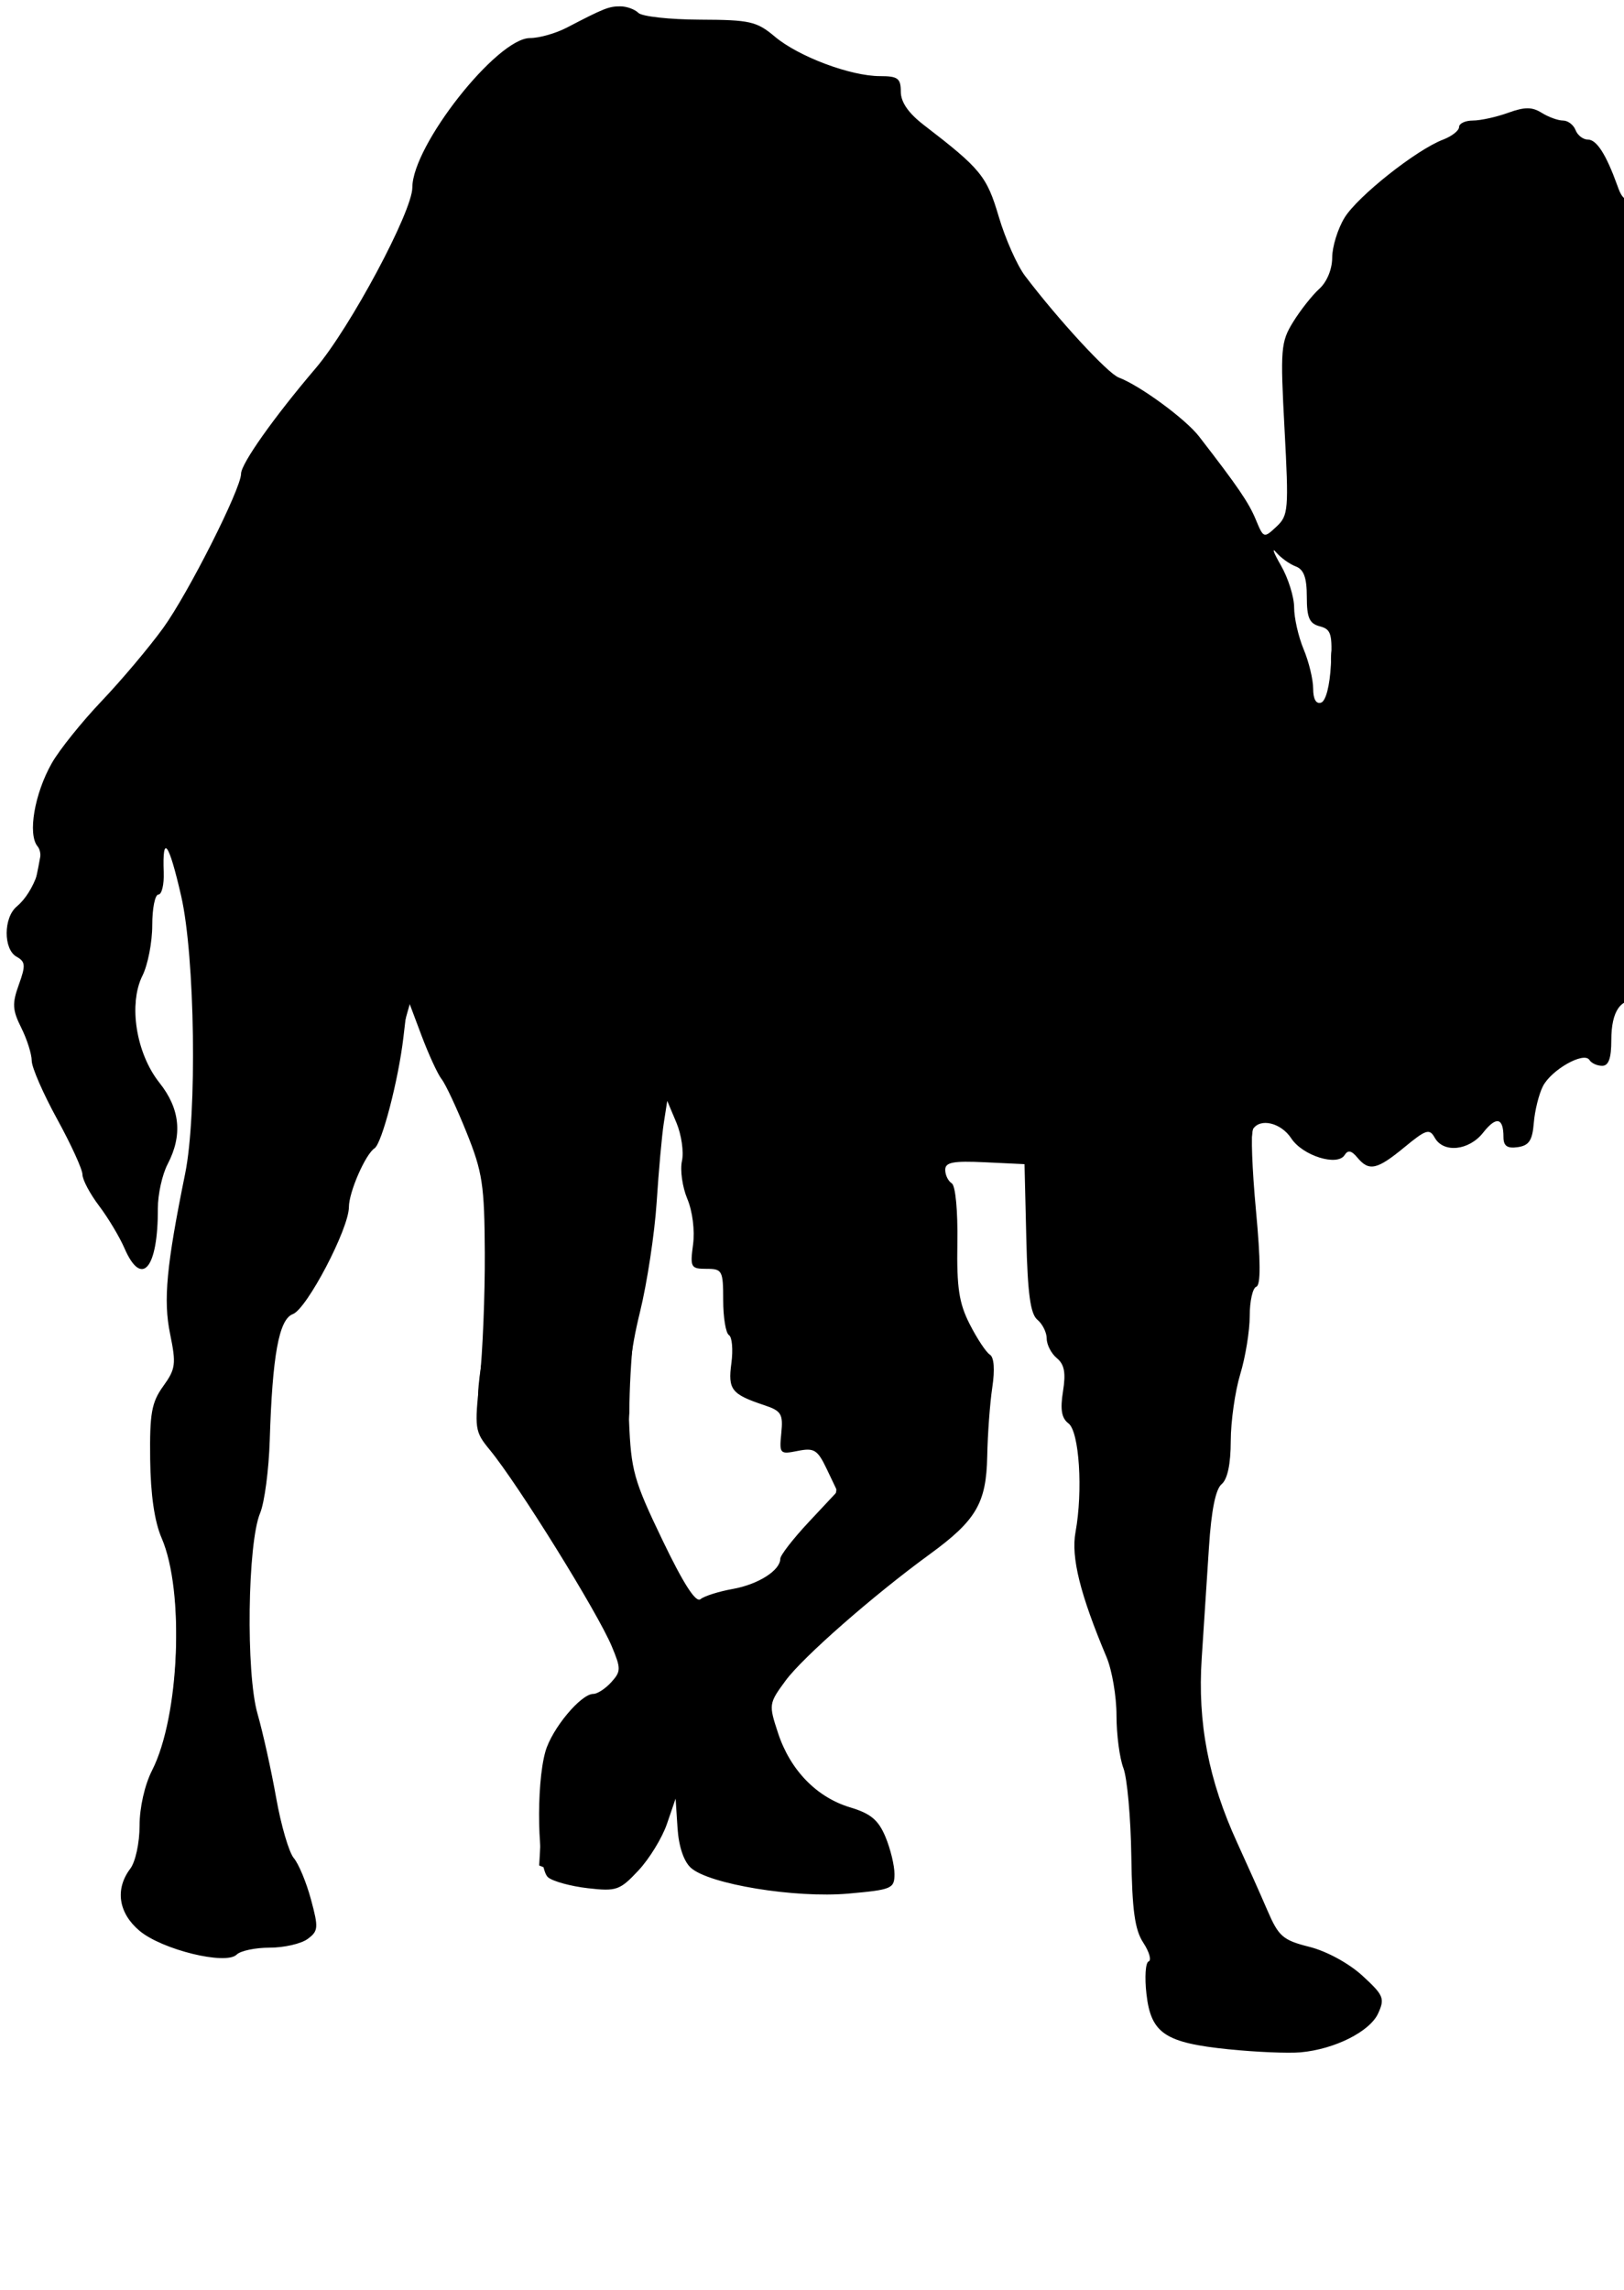 <?xml version="1.0" encoding="UTF-8" standalone="no"?>
<!-- Created with Inkscape (http://www.inkscape.org/) -->

<svg
   xmlns:dc="http://purl.org/dc/elements/1.1/"
   xmlns:cc="http://creativecommons.org/ns#"
   xmlns:rdf="http://www.w3.org/1999/02/22-rdf-syntax-ns#"
   xmlns:svg="http://www.w3.org/2000/svg"
   xmlns="http://www.w3.org/2000/svg"
   xmlns:sodipodi="http://sodipodi.sourceforge.net/DTD/sodipodi-0.dtd"
   xmlns:inkscape="http://www.inkscape.org/namespaces/inkscape"
   id="svg2985"
   version="1.1"
   inkscape:version="0.48.5 r10040"
   width="256px" height="361px" viewBox="0 0 256 361"
   sodipodi:docname="perl_camel_1_no_hold.png">
  <defs
     id="defs2989" />
  <sodipodi:namedview
     pagecolor="#ffffff"
     bordercolor="#666666"
     borderopacity="1"
     objecttolerance="10"
     gridtolerance="10"
     guidetolerance="10"
     inkscape:pageopacity="0"
     inkscape:pageshadow="2"
     inkscape:window-width="640"
     inkscape:window-height="480"
     id="namedview2987"
     showgrid="false"
     inkscape:zoom="1.4523077"
     inkscape:cx="147"
     inkscape:cy="114.51894"
     inkscape:window-x="0"
     inkscape:window-y="0"
     inkscape:window-maximized="0"
     inkscape:current-layer="svg2985" />
  <path
     style="fill:#000000"
     d="m 193.759,323.029 c -10.12,-1.028 -12.324,-2.502 -13.036,-8.712 -0.303,-2.649 -0.152,-4.963 0.336,-5.142 0.488,-0.179 0.112,-1.509 -0.836,-2.956 -1.338,-2.041 -1.761,-5.107 -1.888,-13.675 -0.09,-6.074 -0.653,-12.311 -1.25,-13.859 C 176.489,277.137 176,273.41 176,270.403 c 0,-3.007 -0.704,-7.14 -1.564,-9.185 -4.178,-9.933 -5.623,-15.752 -4.897,-19.718 1.193,-6.519 0.591,-15.848 -1.105,-17.133 -1.095,-0.829 -1.328,-2.181 -0.869,-5.048 0.469,-2.93 0.225,-4.249 -0.969,-5.24 C 165.718,213.351 165,211.965 165,211 c 0,-0.965 -0.661,-2.304 -1.469,-2.974 -1.105,-0.917 -1.539,-4.106 -1.75,-12.872 L 161.5,183.5 l -6.25,-0.298 c -5.001,-0.238 -6.25,-2.4e-4 -6.25,1.191 0,0.819 0.462,1.774 1.027,2.124 0.594,0.367 0.968,4.318 0.888,9.379 -0.113,7.094 0.256,9.52 1.959,12.856 1.154,2.262 2.576,4.408 3.16,4.769 0.665,0.411 0.81,2.342 0.386,5.163 -0.372,2.479 -0.731,7.356 -0.798,10.839 -0.143,7.404 -1.741,10.128 -9.081,15.477 -8.882,6.473 -19.983,16.206 -22.705,19.908 -2.655,3.61 -2.675,3.751 -1.184,8.279 1.92,5.832 6.086,10.119 11.374,11.703 3.223,0.966 4.44,1.983 5.551,4.641 0.782,1.872 1.423,4.506 1.423,5.851 0,2.311 -0.402,2.483 -7.25,3.095 -8.387,0.75 -21.986,-1.476 -24.849,-4.068 -1.123,-1.016 -1.913,-3.375 -2.1,-6.27 L 106.5,283.5 l -1.369,4 c -0.753,2.2 -2.778,5.504 -4.5,7.342 -2.924,3.121 -3.453,3.305 -7.987,2.785 -2.671,-0.306 -5.483,-1.078 -6.25,-1.714 -1.662,-1.38 -1.937,-14.533 -0.414,-19.843 1.032,-3.6 5.587,-9.069 7.552,-9.069 0.637,0 1.909,-0.83 2.827,-1.844 1.537,-1.699 1.544,-2.144 0.085,-5.635 -2.258,-5.404 -14.791,-25.589 -19.249,-31.002 -2.35,-2.853 -2.418,-3.327 -1.585,-11 0.479,-4.41 0.843,-13.418 0.81,-20.018 -0.055,-10.751 -0.354,-12.729 -2.875,-19 -1.548,-3.85 -3.316,-7.629 -3.929,-8.397 -0.613,-0.768 -2.061,-3.918 -3.217,-7 L 64.297,157.5 l -0.703,6 C 62.807,170.227 60.202,180.237 59.04,181 57.6,181.946 55,187.904 55,190.258 c 0,3.412 -6.622,16.058 -8.838,16.878 -2.186,0.809 -3.226,6.486 -3.64,19.864 -0.145,4.675 -0.828,9.85 -1.519,11.5 -1.987,4.746 -2.255,25.205 -0.414,31.616 0.85,2.961 2.175,8.931 2.944,13.267 0.769,4.336 2.02,8.611 2.78,9.5 0.76,0.889 1.977,3.817 2.703,6.506 1.213,4.488 1.168,5.002 -0.539,6.25 C 47.455,306.388 44.769,307 42.509,307 c -2.26,0 -4.601,0.492 -5.202,1.093 -1.698,1.698 -11.771,-0.771 -15.317,-3.755 -3.324,-2.797 -3.886,-6.569 -1.458,-9.779 C 21.354,293.472 22,290.484 22,287.769 c 0,-2.857 0.812,-6.441 1.978,-8.726 4.323,-8.474 5.132,-28.219 1.5,-36.607 -1.124,-2.595 -1.739,-6.833 -1.807,-12.436 -0.087,-7.219 0.223,-8.952 2.058,-11.5 1.961,-2.723 2.06,-3.488 1.078,-8.275 -1.083,-5.281 -0.569,-10.736 2.378,-25.225 1.907,-9.374 1.552,-34.249 -0.624,-43.753 -1.944,-8.49 -2.985,-9.909 -2.754,-3.752 C 25.88,139.423 25.503,141 24.97,141 24.436,141 24,143.181 24,145.846 c 0,2.666 -0.694,6.238 -1.543,7.939 -2.239,4.488 -1.01,12.245 2.675,16.882 3.257,4.098 3.677,8.257 1.295,12.825 -0.858,1.645 -1.553,4.795 -1.544,7 0.038,9.467 -2.545,12.538 -5.264,6.258 -0.774,-1.788 -2.58,-4.8 -4.013,-6.694 C 14.173,188.161 13,185.95 13,185.141 c 0,-0.809 -1.8,-4.75 -4,-8.759 -2.2,-4.009 -4,-8.14 -4,-9.182 0,-1.041 -0.741,-3.379 -1.647,-5.195 -1.402,-2.811 -1.459,-3.822 -0.383,-6.798 1.096,-3.032 1.049,-3.617 -0.353,-4.401 -2.107,-1.179 -2.083,-6.174 0.038,-7.933 2.747,-2.278 4.652,-7.797 3.268,-9.465 C 4.343,131.504 5.435,125.112 8.161,120.301 9.346,118.21 12.884,113.8 16.024,110.5 c 3.14,-3.3 7.509,-8.486 9.708,-11.525 C 29.67,93.533 38,77.032 38,74.672 38,73.092 43.171,65.781 49.754,58.054 55.195,51.666 65,33.336 65,29.55 65,22.939 78.344,6 83.552,6 85.004,6 87.611,5.261 89.346,4.357 95.217,1.3 95.97,1 97.786,1 c 0.997,0 2.279,0.465 2.847,1.033 0.568,0.568 4.934,1.048 9.701,1.066 7.896,0.029 8.949,0.268 11.821,2.686 C 125.884,8.922 134.084,12 138.712,12 141.537,12 142,12.346 142,14.457 c 0,1.646 1.199,3.379 3.632,5.25 8.988,6.911 9.916,8.047 11.812,14.458 1.031,3.484 2.898,7.685 4.149,9.335 5.225,6.888 13.033,15.36 14.75,16.003 3.33,1.248 10.536,6.532 12.67,9.291 6.148,7.948 7.828,10.41 8.951,13.121 1.213,2.929 1.267,2.947 3.241,1.108 1.893,-1.764 1.966,-2.638 1.283,-15.388 -0.678,-12.654 -0.591,-13.734 1.361,-16.892 1.147,-1.856 3,-4.202 4.117,-5.213 1.207,-1.092 2.034,-3.097 2.036,-4.934 0.002,-1.702 0.874,-4.523 1.938,-6.268 2.053,-3.367 11.324,-10.717 15.539,-12.32 C 228.866,21.48 230,20.588 230,20.025 230,19.461 230.981,19 232.179,19 c 1.198,0 3.692,-0.547 5.54,-1.215 2.638,-0.954 3.78,-0.954 5.307,0 C 244.097,18.453 245.606,19 246.379,19 c 0.774,0 1.666,0.675 1.982,1.5 0.317,0.825 1.189,1.5 1.938,1.5 1.383,0 2.864,2.302 4.644,7.222 1.11,3.068 1.037,3.045 16.991,5.234 12.756,1.75 13.584,2.212 18.096,10.099 3.117,5.449 3.913,11.811 1.939,15.5 C 290.338,63.105 285.563,65 279.51,65 c -3.628,0 -6.974,0.706 -9.534,2.012 l -3.945,2.012 3.123,6.738 c 1.718,3.706 3.509,7.517 3.982,8.47 1.858,3.748 4.863,12.357 4.864,13.935 2.7e-4,0.917 -0.412,1.817 -0.917,2 -1.208,0.439 -1.608,8.434 -0.636,12.708 0.502,2.205 0.376,3.617 -0.362,4.073 -0.621,0.384 -1.316,4.113 -1.545,8.287 -0.561,10.272 -1.905,14.688 -5.8,19.067 -3.093,3.477 -5.716,5.087 -4.144,2.544 0.443,-0.717 0.274,-0.883 -0.445,-0.439 -0.657,0.406 -0.9,1.745 -0.562,3.093 0.857,3.416 -2.471,8.751 -5.142,8.243 C 255.514,157.185 254,159.301 254,163.958 254,166.811 253.576,168 252.559,168 c -0.793,0 -1.697,-0.414 -2.009,-0.919 -0.852,-1.379 -6.022,1.545 -7.342,4.154 -0.631,1.246 -1.273,3.84 -1.427,5.765 -0.222,2.763 -0.754,3.567 -2.531,3.82 -1.657,0.235 -2.25,-0.182 -2.25,-1.583 0,-3.087 -1.134,-3.335 -3.205,-0.702 -2.233,2.838 -6.252,3.259 -7.629,0.798 -0.828,-1.479 -1.369,-1.31 -4.778,1.5 -4.329,3.568 -5.584,3.842 -7.427,1.621 -0.921,-1.109 -1.486,-1.221 -1.998,-0.393 -1.13,1.829 -6.617,0.118 -8.413,-2.623 -1.619,-2.472 -4.924,-3.259 -6.048,-1.441 -0.339,0.548 -0.124,6.28 0.477,12.738 0.752,8.078 0.769,11.85 0.057,12.087 C 197.466,203.011 197,205.083 197,207.424 c 0,2.342 -0.67,6.467 -1.489,9.167 -0.819,2.7 -1.494,7.441 -1.5,10.536 -0.007,3.65 -0.514,6.045 -1.442,6.815 -0.946,0.785 -1.62,4.132 -1.99,9.872 -0.307,4.777 -0.823,12.679 -1.146,17.56 -0.673,10.173 1.071,19.227 5.611,29.125 1.514,3.3 3.643,8.07 4.732,10.6 1.783,4.143 2.443,4.717 6.644,5.775 2.701,0.68 6.209,2.59 8.334,4.537 3.357,3.077 3.569,3.583 2.492,5.947 -1.309,2.872 -6.865,5.659 -12.246,6.141 -1.925,0.173 -6.983,-0.04 -11.241,-0.473 z m 14.944,-3.222 c 1.538,-0.656 3.592,-1.857 4.563,-2.669 1.678,-1.402 1.66,-1.588 -0.351,-3.729 -1.164,-1.239 -4.771,-3.048 -8.014,-4.02 -5.744,-1.72 -5.949,-1.905 -7.876,-7.055 -1.088,-2.909 -2.417,-6.086 -2.953,-7.061 -5.911,-10.757 -9.302,-30.751 -6.915,-40.772 0.655,-2.75 1.226,-8.438 1.268,-12.64 0.06,-5.984 0.482,-8.089 1.947,-9.711 1.557,-1.724 1.756,-2.983 1.19,-7.514 -0.463,-3.705 -0.311,-5.671 0.476,-6.157 0.762,-0.471 0.932,-2.207 0.499,-5.096 C 192.042,210.1 192.207,209 193.189,209 c 0.836,0 1.403,-1.539 1.564,-4.25 0.763,-12.812 0.744,-16.518 -0.096,-19.107 -1.419,-4.37 0.902,-13.643 3.415,-13.643 1.061,0 1.928,0.351 1.928,0.781 0,0.429 1.35,1.29 3,1.913 1.65,0.623 3,1.756 3,2.518 0,0.999 0.991,1.27 3.545,0.972 2.346,-0.274 4.152,0.136 5.342,1.212 1.67,1.511 1.975,1.461 4.312,-0.705 1.383,-1.282 2.728,-2.969 2.988,-3.75 0.39,-1.171 0.944,-1.204 3.172,-0.19 1.484,0.676 2.949,1.881 3.254,2.678 0.413,1.076 1.333,0.563 3.576,-1.991 C 233.848,173.548 235.836,172 236.604,172 237.372,172 238,171.325 238,170.5 c 0,-0.833 0.889,-1.5 2,-1.5 1.111,0 2,-0.667 2,-1.5 0,-0.825 0.62,-1.5 1.378,-1.5 0.758,0 1.968,-0.711 2.689,-1.58 0.762,-0.918 2.275,-1.396 3.612,-1.141 2.158,0.412 2.262,0.201 1.683,-3.42 C 250.946,157.261 251.12,156 251.894,156 c 0.632,0 1.662,-1.125 2.288,-2.5 1.418,-3.111 3.779,-3.261 3.934,-0.25 0.087,1.693 0.229,1.817 0.573,0.5 0.252,-0.963 0.874,-1.75 1.384,-1.75 0.51,0 0.927,-1.745 0.927,-3.878 0,-3.936 2.032,-6.838 3.956,-5.65 0.574,0.355 1.044,-0.056 1.044,-0.914 0,-0.857 0.567,-1.559 1.259,-1.559 2.643,0 3.872,-4.296 4.24,-14.817 0.219,-6.253 0.808,-10.785 1.428,-10.992 0.738,-0.246 0.741,-0.941 0.009,-2.309 -0.576,-1.076 -0.744,-2.914 -0.372,-4.084 1.502,-4.732 0.745,-16.468 -1.317,-20.429 C 268.103,81.332 263,69.464 263,68.191 c 0,-2.243 7.719,-5.189 13.71,-5.232 6.779,-0.049 11.719,-2.304 13.789,-6.295 1.282,-2.471 1.22,-3.14 -0.62,-6.669 -1.124,-2.157 -3.695,-5.745 -5.712,-7.973 C 280.518,37.99 280.445,37.963 269,36.429 253.02,34.287 253.057,34.298 251.944,31.222 249.818,25.347 248.914,24.294 246.414,24.772 245.028,25.037 244,24.758 244,24.117 244,23.502 243.325,23 242.5,23 c -0.825,0 -1.5,-0.675 -1.5,-1.5 0,-1.947 -1.411,-1.915 -3.058,0.07 -0.716,0.863 -2.122,1.355 -3.122,1.094 C 233.819,22.401 233,22.595 233,23.094 233,23.592 231.976,24 230.724,24 c -2.816,0 -15.447,9.913 -17.381,13.641 -0.817,1.575 -1.163,3.899 -0.817,5.478 0.456,2.077 0.136,2.992 -1.32,3.771 -5.273,2.822 -7.503,11.149 -6.19,23.11 0.453,4.125 0.477,9.372 0.054,11.661 -0.586,3.173 -0.47,4.046 0.49,3.678 1.325,-0.509 1.862,0.772 2.898,6.911 0.401,2.377 1.179,3.75 2.126,3.75 1.233,0 1.443,1.527 1.205,8.75 l -0.289,8.75 -3.25,0.313 c -2.912,0.281 -3.25,0.044 -3.25,-2.282 0,-1.428 -0.675,-4.211 -1.5,-6.185 -0.825,-1.975 -1.5,-4.942 -1.5,-6.594 0,-3.101 -8.803,-20.513 -11.504,-22.755 C 189.673,75.314 189,74.182 189,73.481 c 0,-1.464 -6.188,-7.143 -9.361,-8.591 -1.176,-0.537 -3.047,-1.519 -4.158,-2.183 C 172.989,61.217 161,48.975 161,47.92 161,47.499 159.933,45.881 158.629,44.327 157.326,42.772 155.942,39.925 155.555,38 154.493,32.721 152.084,28 150.453,28 149.654,28 149,27.624 149,27.164 c 0,-0.46 -2.232,-2.597 -4.96,-4.75 -3.281,-2.589 -4.973,-4.682 -5,-6.183 -0.033,-1.851 -0.457,-2.164 -2.302,-1.701 -1.244,0.312 -4.056,-0.213 -6.25,-1.167 -2.194,-0.954 -4.413,-1.622 -4.933,-1.484 -1.496,0.397 -5.854,-2.142 -8.24,-4.8 -1.842,-2.052 -2.429,-2.23 -3.749,-1.135 -1.258,1.044 -2.15,1.057 -4.547,0.064 -1.64,-0.679 -4.168,-0.937 -5.618,-0.573 -1.812,0.455 -3.226,0.129 -4.519,-1.042 C 97.776,3.392 97,3.166 97,3.845 97,4.48 95.93,5 94.622,5 93.315,5 91.685,5.675 91,6.5 90.315,7.325 88.464,8 86.886,8 c -2.175,0 -4.407,1.512 -9.224,6.25 -6.9,6.786 -9.158,10.655 -10.529,18.036 -0.489,2.632 -1.543,5.557 -2.342,6.5 -0.799,0.943 -2.252,3.88 -3.229,6.528 C 59.751,50.223 55.321,56.73 49.523,63 45.26,67.61 40,75.495 40,77.277 40,78.055 39.37,79.999 38.6,81.596 37.83,83.193 35.951,87.2 34.424,90.5 c -2.913,6.296 -10.633,16.573 -16.901,22.5 -6.015,5.688 -8.888,12.279 -8.961,20.558 -0.055,6.288 -0.379,7.434 -2.968,10.5 L 2.689,147.5 l 2.656,0.316 c 3.003,0.358 3.248,1.544 1.286,6.211 C 5.244,157.326 5.5,161 7.117,161 7.602,161 8,162.784 8,164.965 c 0,2.695 0.969,5.493 3.025,8.735 1.664,2.623 3.499,6.533 4.08,8.688 0.58,2.155 2.255,5.422 3.721,7.26 l 2.666,3.341 1.184,-6.244 c 0.651,-3.434 0.943,-7.088 0.648,-8.119 -0.295,-1.031 -0.01,-2.2 0.634,-2.598 0.812,-0.502 0.311,-1.744 -1.633,-4.054 -2.388,-2.838 -2.857,-4.397 -3.167,-10.533 -0.268,-5.304 0.084,-8.145 1.334,-10.78 1.213,-2.557 1.503,-4.731 1.015,-7.619 C 21.057,140.378 21.195,139 21.912,139 22.51,139 23,137.904 23,136.565 c 0,-4.591 1.808,-7.732 4.252,-7.384 1.683,0.239 2.317,1.074 2.522,3.319 0.151,1.65 0.976,5.995 1.835,9.656 1.826,7.785 2.543,36.241 0.991,39.344 -0.55,1.1 -1.336,4.25 -1.747,7 -0.411,2.75 -1.149,7.138 -1.641,9.75 -0.535,2.841 -0.523,6.659 0.03,9.5 1.46,7.503 1.215,10.135 -1.182,12.687 -1.988,2.116 -2.176,3.148 -1.77,9.715 0.25,4.041 1.187,9.808 2.082,12.816 3.214,10.793 1.817,30.97 -2.756,39.81 -1.164,2.249 -1.491,4.369 -1.044,6.754 0.454,2.418 0.161,4.226 -0.96,5.937 C 22.725,296.822 22,298.551 22,299.31 c 0,2.378 3.463,4.65 8.532,5.597 4.054,0.757 5.08,0.638 6.064,-0.708 0.971,-1.329 1.635,-1.414 3.693,-0.477 1.38,0.629 3.477,0.89 4.66,0.58 1.821,-0.476 2.05,-1.042 1.491,-3.683 -0.363,-1.716 -1.779,-4.608 -3.145,-6.427 -1.596,-2.124 -2.296,-4.091 -1.957,-5.5 0.553,-2.3 -0.203,-6.549 -2.783,-15.641 -2.255,-7.945 -2.328,-27.887 -0.13,-35.447 1.009,-3.472 1.849,-10.452 2.045,-16.998 C 40.813,209.188 41.988,204 44.231,204 c 0.704,0 1.916,-1.462 2.692,-3.25 0.776,-1.788 2.461,-4.817 3.744,-6.732 C 51.95,192.103 53,189.267 53,187.716 c 0,-1.551 1.522,-5.834 3.383,-9.518 2.074,-4.105 3.863,-9.656 4.623,-14.337 0.682,-4.202 1.589,-8.205 2.016,-8.896 1.405,-2.274 3.464,-0.299 5.381,5.161 1.038,2.956 2.497,6.085 3.242,6.953 C 72.39,167.947 73,168.984 73,169.384 c 0,0.399 0.912,2.728 2.027,5.175 4.358,9.566 5.364,24.384 2.798,41.223 -1.108,7.276 -1.107,7.284 1.844,11 6.159,7.755 17.137,25.649 19.678,32.078 1.461,3.695 1.529,4.8 0.444,7.25 C 98.975,267.953 97.763,269 96.443,269 c -5.084,0 -9.427,8.643 -9.437,18.781 -0.004,4.153 0.368,5.401 1.744,5.841 0.963,0.308 2.768,1.047 4.012,1.644 1.924,0.923 2.705,0.66 5.223,-1.752 1.629,-1.56 3.695,-5.046 4.592,-7.747 0.897,-2.7 2.281,-5.159 3.075,-5.464 2.339,-0.897 4.452,2.76 3.978,6.885 -0.576,5.019 1.177,6.333 10.87,8.149 9.54,1.788 17.5,1.221 17.5,-1.245 0,-3.043 -2.966,-5.92 -7.751,-7.518 C 125.481,284.983 121,280.259 121,276.823 c 0,-0.854 -0.9,-2.697 -2,-4.096 -1.1,-1.398 -2,-2.857 -2,-3.241 0,-1.262 6.252,-8.908 10.62,-12.986 4.538,-4.238 11.069,-9.453 18.217,-14.547 5.222,-3.722 8.865,-10.773 7.186,-13.91 -0.697,-1.302 -0.761,-3.887 -0.188,-7.543 0.48,-3.059 0.5,-5.792 0.045,-6.073 -0.833,-0.515 -2.63,-4.254 -4.847,-10.085 -0.925,-2.434 -0.93,-3.666 -0.021,-5.364 1.246,-2.328 0.552,-10.509 -0.97,-11.45 C 146.579,187.24 146.2,185.486 146.2,183.628 l 0,-3.377 8.65,0.127 8.65,0.127 0.784,6.497 c 0.431,3.573 0.521,9.09 0.199,12.259 -0.472,4.653 -0.286,5.876 0.966,6.357 0.853,0.327 1.551,1.24 1.551,2.029 0,0.788 0.962,2.735 2.138,4.326 1.571,2.125 1.976,3.707 1.525,5.96 -0.478,2.392 -0.264,3.067 0.973,3.067 1.27,0 1.456,0.695 0.932,3.489 -0.36,1.919 -0.159,5.182 0.448,7.25 0.857,2.923 0.792,4.641 -0.29,7.71 -1.24,3.519 -1.189,4.609 0.469,10 1.024,3.328 2.572,7.569 3.439,9.426 0.868,1.856 1.739,6.25 1.936,9.763 0.197,3.513 0.796,8.069 1.33,10.125 0.534,2.055 1.001,7.865 1.037,12.91 0.069,9.657 0.479,11.791 2.783,14.482 1.177,1.374 1.206,2.356 0.177,5.793 -1.46,4.872 -0.532,6.306 5.102,7.889 4.973,1.397 16.399,1.38 19.703,-0.03 z M 107.246,254.75 c -0.549,-0.688 -2.967,-5.282 -5.372,-10.209 -4.266,-8.739 -4.382,-9.237 -4.711,-20.308 -0.223,-7.514 0.173,-13.779 1.174,-18.541 1.591,-7.569 2.544,-14.562 3.23,-23.692 0.657,-8.746 1.37,-11 3.478,-11 2.525,0 4.222,3.343 5.074,10 1.551,12.111 2.023,13.776 3.777,13.317 1.315,-0.344 1.908,0.718 2.814,5.037 0.631,3.01 0.902,6.412 0.602,7.559 -0.387,1.48 -0.076,2.087 1.071,2.087 1.772,0 2.214,2.513 0.617,3.5 -1.361,0.841 -1.266,4.218 0.144,5.089 0.629,0.389 2.429,0.671 4,0.626 2.381,-0.068 2.856,0.323 2.856,2.352 0,1.65 0.563,2.434 1.75,2.436 1.098,0.001 2.788,1.988 4.537,5.337 3.323,6.359 2.933,8.132 -3.171,14.422 C 126.852,245.094 125,247.625 125,248.386 125,250.498 120.477,253 116.658,253 c -1.877,0 -3.973,0.675 -4.658,1.5 -1.516,1.827 -3.414,1.927 -4.754,0.25 z m 8.254,-4.287 c 4.027,-0.721 7.5,-2.927 7.5,-4.764 0,-0.545 2.026,-3.158 4.503,-5.805 l 4.503,-4.814 -1.661,-3.483 c -1.473,-3.09 -1.992,-3.417 -4.593,-2.897 -2.827,0.565 -2.92,0.465 -2.592,-2.806 0.302,-3.007 -7.4e-4,-3.506 -2.66,-4.393 -5.211,-1.738 -5.77,-2.45 -5.209,-6.63 0.285,-2.129 0.112,-4.122 -0.386,-4.429 C 114.407,210.134 114,207.659 114,204.941 114,200.271 113.855,200 111.368,200 c -2.473,0 -2.601,-0.23 -2.118,-3.828 0.297,-2.215 -0.084,-5.249 -0.904,-7.2 -0.78,-1.854 -1.16,-4.542 -0.846,-5.972 0.314,-1.431 -0.079,-4.148 -0.874,-6.039 l -1.446,-3.438 -0.542,3.488 c -0.298,1.919 -0.805,7.538 -1.126,12.488 -0.321,4.95 -1.511,12.767 -2.643,17.371 -1.501,6.105 -1.965,10.707 -1.714,17 0.317,7.937 0.74,9.451 5.261,18.864 3.311,6.895 5.269,9.943 6,9.339 0.596,-0.493 2.884,-1.218 5.084,-1.612 z m 94.296,-145.663 c 0.26,-4.875 0.05,-5.607 -1.75,-6.077 C 206.402,98.292 206,97.377 206,94.062 c 0,-3.012 -0.472,-4.302 -1.75,-4.782 -0.963,-0.361 -2.351,-1.36 -3.086,-2.219 -0.735,-0.859 -0.397,0.066 0.75,2.056 1.147,1.99 2.086,4.972 2.086,6.628 0,1.655 0.675,4.625 1.5,6.6 0.825,1.974 1.5,4.767 1.5,6.205 0,1.646 0.464,2.463 1.25,2.203 0.748,-0.247 1.369,-2.637 1.546,-5.955 z"
     id="path2995"
     inkscape:connector-curvature="0" />
  <path
     style="fill:#000000;fill-opacity:1;stroke:#000000;stroke-width:0.974"
     d="M 97.219,2.969 C 92.466,3.765 88.388,6.262 83.906,7.75 74.435,13.837 66.825,23.183 64.875,34.438 58.946,53.479 41.515,65.997 35.428,84.878 30.416,96.987 21.443,106.527 13.062,116.25 c -5.775,7.211 -5.143,16.882 -7.688,25.312 -2.543,2.294 -4.349,7.555 0.406,8.125 -0.129,4.287 -3.066,9.058 0.031,13.156 2.406,8.954 6.661,17.527 10.875,25.812 0.838,3.018 5.997,6.52 6.781,1.656 0.627,-6.941 3.63,-15.192 -1.25,-21.312 -3.127,-7.849 -0.555,-16.135 0.906,-23.969 -0.707,-4.833 1.018,-10.349 3.625,-14.188 2.692,1.449 1.776,6.315 2.843,8.925 2.571,18.779 3.349,38.305 -1.405,56.825 -1.77,7.255 1.139,14.934 -0.562,22.062 -6.108,6.636 -1.377,16.164 -0.844,23.875 2.968,14.307 1.343,29.167 -2.938,42.844 -0.095,4.912 -1.812,9.395 -2.844,14.094 1.711,5.91 9.835,7.987 15.25,6.594 3.372,-2.275 9.799,2.061 11.406,-3.344 0.488,-5.867 -5.245,-10.256 -4.781,-16.219 -3.573,-16.357 -6.258,-33.397 -2.787,-50.079 1.79,-9.69 1.09,-20.052 3.819,-29.39 6.023,-7.562 10.149,-16.507 12.719,-25.875 3.581,-7.786 5.798,-17.244 7.969,-24.656 9.349,15.027 14.967,33.034 12.523,50.966 0.316,6.994 -4.059,15.188 1.818,20.711 7.126,11.146 16.119,21.658 19.722,34.511 0.285,5.373 -6.956,5.459 -8.875,9.812 -4.255,6.186 -3.804,14.067 -4.281,21.219 4.017,1.559 9.914,5.711 13.312,0.719 3.319,-3.5 4.734,-9.623 8.188,-12.312 2.129,4.03 0.143,10.559 5.625,12.531 7.864,2.82 16.936,3.604 25.094,1.656 4.191,-3.634 -1.54,-8.759 -5.094,-10.156 -5.895,-1.746 -9.356,-6.342 -11.375,-11.906 -1.854,-3.074 -3.178,-6.667 0.438,-9.031 8.507,-10.319 20.21,-17.151 29.219,-26.812 5.436,-7.552 4.003,-18.071 1.938,-26.594 -2.547,-4.972 -4.389,-10.189 -3,-15.844 0.947,-4.867 -2.39,-9.895 -2.188,-14.219 4.768,-0.309 10.341,-0.136 14.594,1.469 1.153,7.694 -0.558,15.899 1.656,23.344 3.61,3.447 5.319,8.892 5.562,13.844 3.371,4.148 1.242,10.249 2.156,15.312 -2.157,8.249 0.91,16.388 3.438,24.219 4.624,14.9 2.669,30.96 6.625,45.906 3.005,4.244 -2.036,11.329 3.844,14.125 9.094,3.398 21.277,4.371 29.031,-2.469 2.363,-4.723 -4.612,-7.437 -7.969,-8.938 -4.717,-1.026 -8.296,-4.322 -9.298,-9.201 -7.177,-14.807 -10.68,-31.416 -8.173,-47.918 0.365,-7.952 1.456,-15.814 3.502,-23.381 0.96,-7.735 1.082,-15.687 3.344,-23.031 1.329,-10.349 -0.927,-21.252 1.969,-31.312 4.681,2.974 9.702,5.981 15.25,6.406 3.606,2.735 7.481,0.007 9.438,-3.281 2.893,-3.974 6.37,6.64 9.015,1.258 3.282,-3.721 7.515,-6.376 11.235,-9.289 2.108,-3.436 6.436,-3.331 9.469,-4.906 2.105,-2.751 -1.358,-7.103 2.531,-9.219 1.327,-3.524 4.708,1.122 6.25,-2.219 1.639,-3.634 1.377,-8.639 5.75,-10.219 7.939,-6.306 5.563,-17.805 6.984,-26.716 -0.091,-8.886 1.669,-18.303 -0.504,-26.867 -2.545,-6.778 -6.729,-13.669 -8.417,-20.418 7.738,-6.176 21.423,-1.057 26.688,-11.219 2.281,-7.434 -4.894,-13.78 -9.625,-18.5 -4.601,-4.335 -11.858,-2.271 -17.483,-4.402 -4.367,-1.481 -11.156,0.159 -12.298,-5.785 -1.831,-4.7 -7.56,-4.662 -10.625,-8.219 -4.907,-2.526 -9.359,3.247 -14.188,3.719 -5.375,3.752 -11.536,7.412 -14.969,13.125 -1.469,3.726 -0.199,8.591 -4.219,10.906 -6.707,7.711 -3.89,19.151 -4.531,28.531 0.085,4.286 -0.027,8.625 2.406,12.125 0.368,5.259 5.151,8.711 4.299,14.125 -0.668,3.555 2.459,11.146 -3.424,9.5 -1.792,-2.989 -1.524,-8.075 -3.194,-11.583 C 198.855,85.444 191.399,69.047 176.5,61.469 165.99,53.771 158.488,42.584 154.125,30.438 149.998,24.275 142.401,20.479 139.156,13.812 134.891,11.996 129.743,12.625 125.5,10.25 120.23,7.912 115.465,3.679 109.157,4.427 104.997,4.733 101.161,3.283 97.219,2.969 z m 7.688,169.719 c 3.645,1.21 2.521,6.89 3.844,9.844 1.707,4.145 0.265,11.5 5.094,13.594 2.725,4.511 1.035,10.615 3.781,14.781 -0.635,2.957 -1.601,8.482 3,8.562 4.126,-0.357 5.256,4.254 8.156,6.312 2.684,3.752 5.681,9.07 1.531,13.031 -4.023,4.881 -6.777,12.544 -14.188,12.75 -3.053,0.328 -7.271,5.083 -8.656,0.188 -5.281,-8.91 -9.773,-18.394 -8.75,-29 0.08,-16.654 3.874,-33.018 5.781,-49.438 -0.092,-0.46 0.067,-0.654 0.406,-0.625 z"
     id="path2997"
     inkscape:connector-curvature="0" />
</svg>